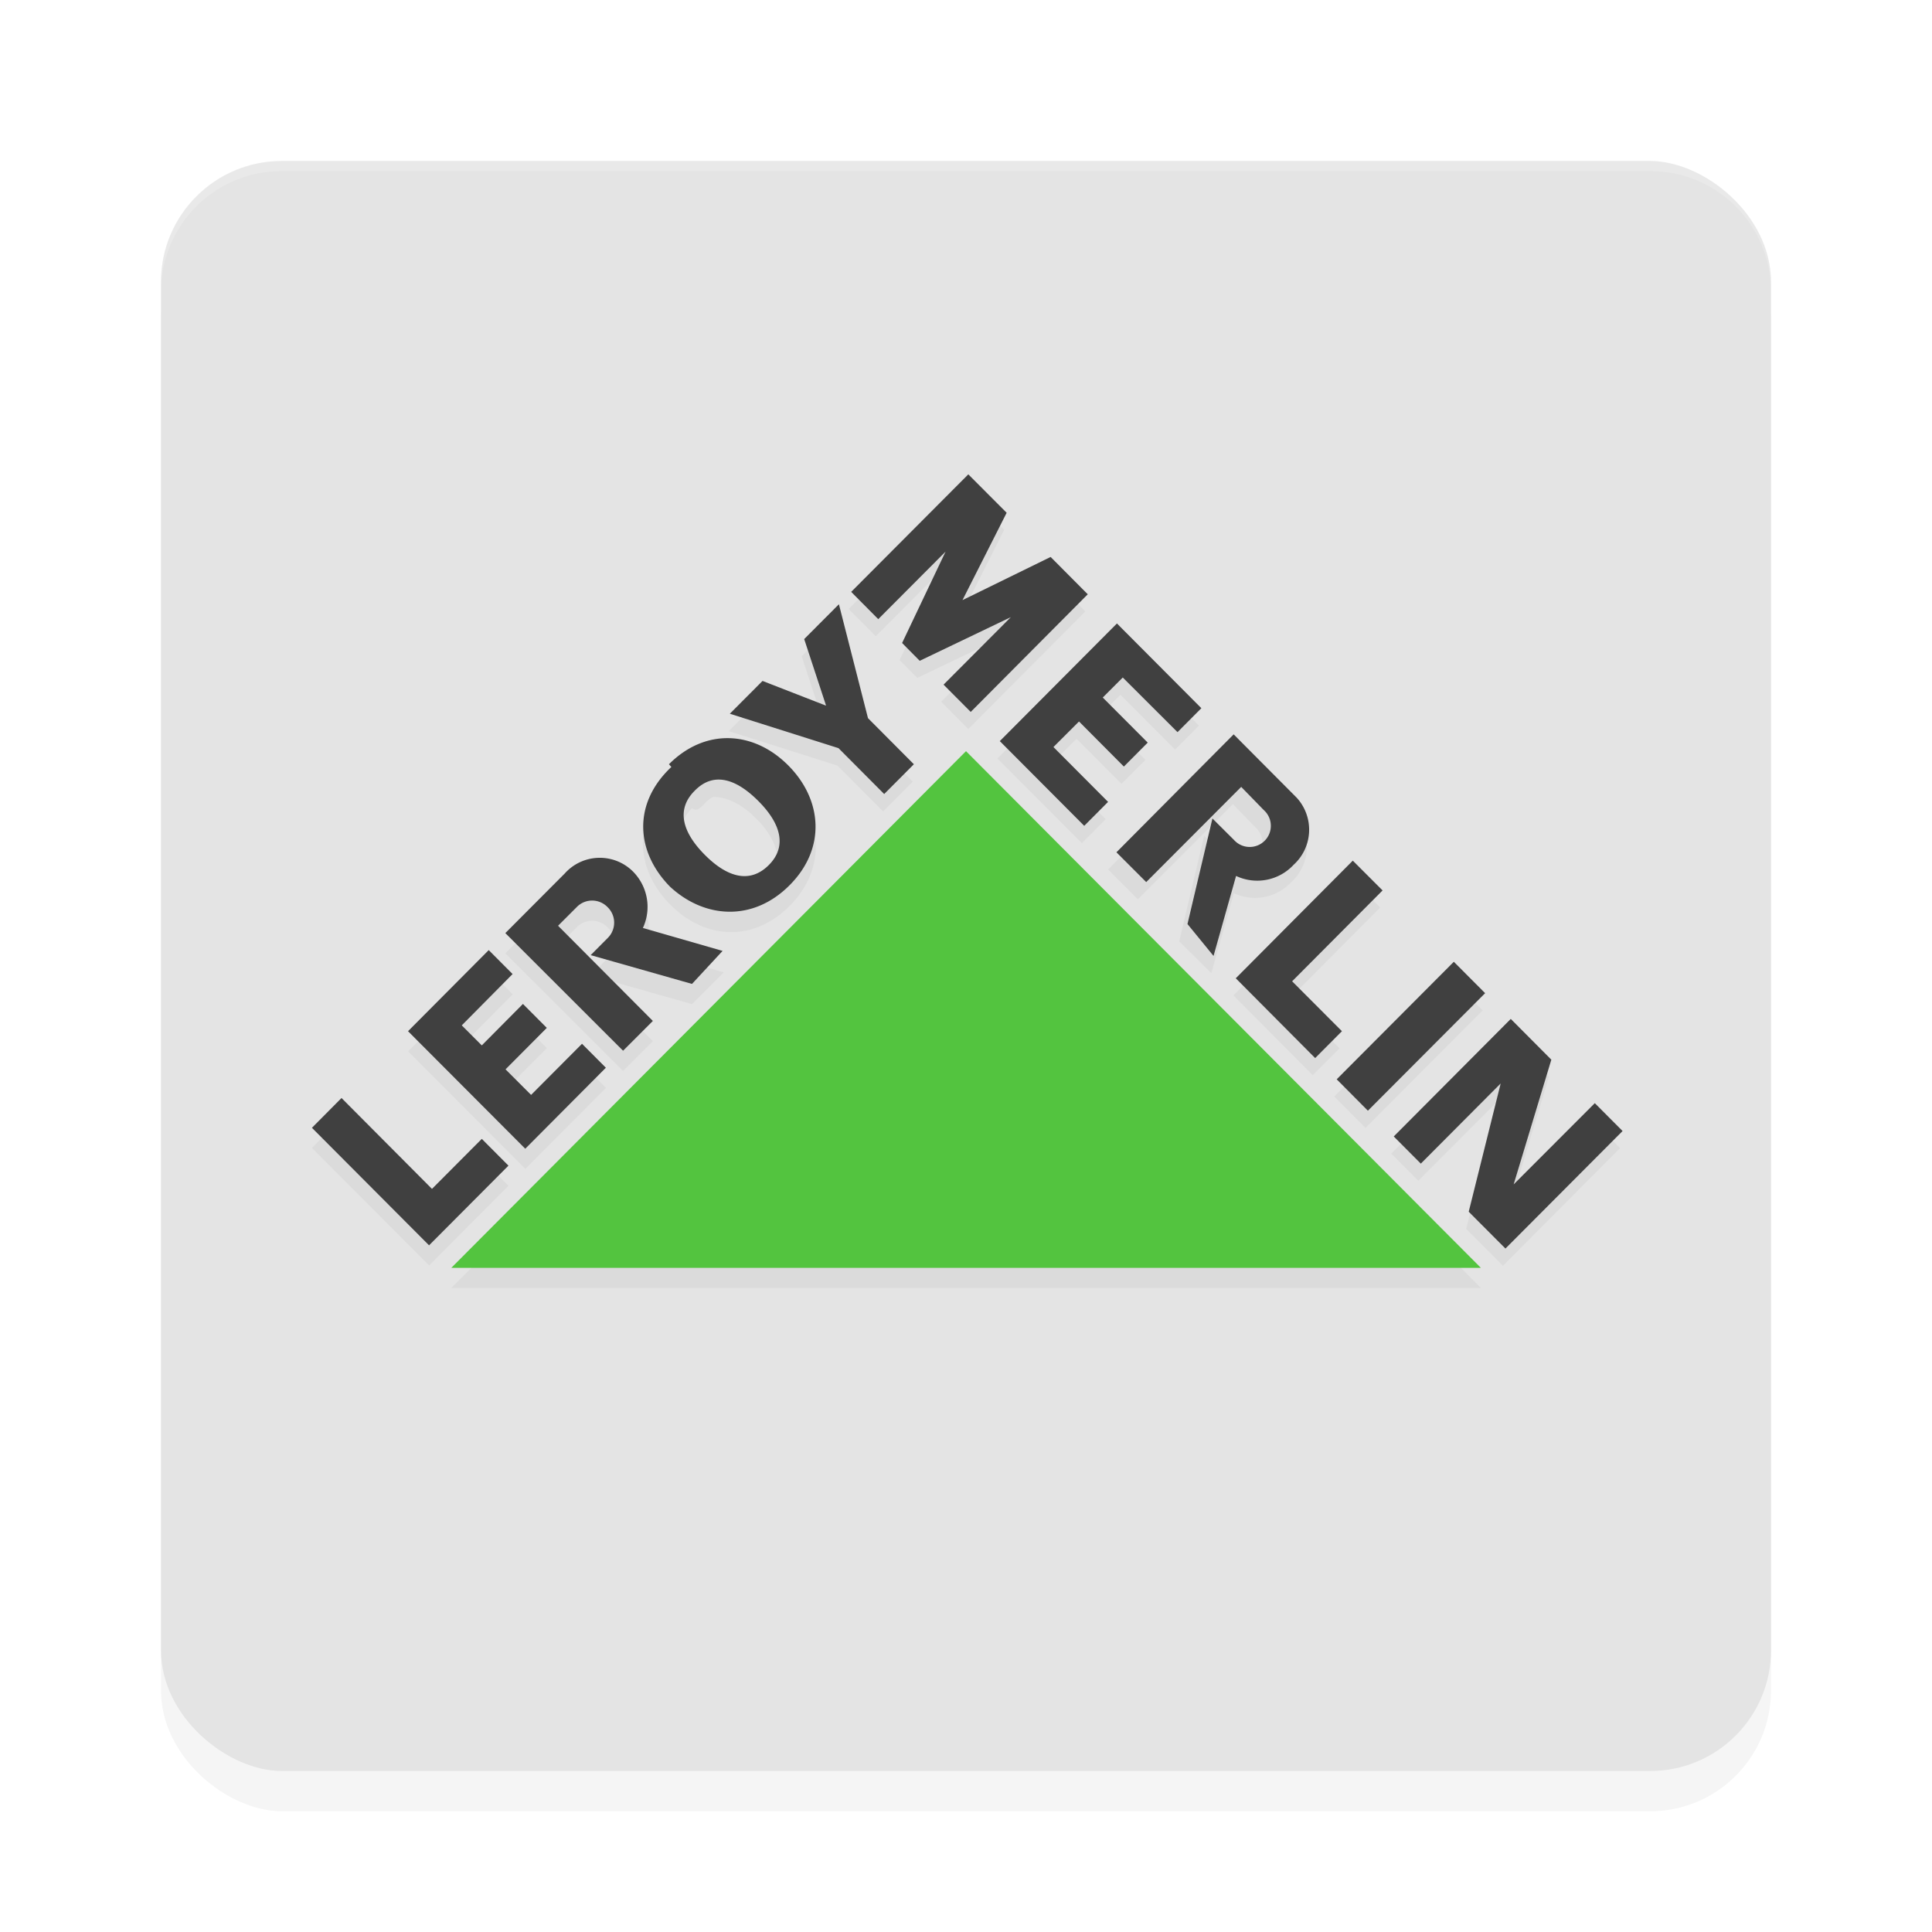 <?xml version='1.0' encoding='utf-8'?>
<svg xmlns="http://www.w3.org/2000/svg" width="192" height="192" version="1" id="svg28">
  <defs>
    <filter style="color-interpolation-filters:sRGB" id="filter901" x="0.05" width="1.10" y="0.05" height="1.10">
      <feGaussianBlur stdDeviation="3.20"/>
    </filter>
    <filter style="color-interpolation-filters:sRGB" id="filter2040" x="0.04" y="0.06" width="1.08" height="1.13">
      <feGaussianBlur stdDeviation="2.09"/>
    </filter>
  </defs>
  <rect style="filter:url(#filter901);opacity:0.20;fill:#000000" width="160" height="160" x="-180" y="-176" rx="12" ry="12" transform="matrix(0,-1,-1,0,0,0)"/>
  <rect transform="matrix(0,-1,-1,0,0,0)" ry="12" rx="12" y="-176" x="-176" height="160" width="160" style="fill:#e4e4e4"/>
  <path style="filter:url(#filter2040);opacity:0.20;fill:#000000" class="cls-1" d="m 95.98,48.84 -11.64,11.68 2.69,2.71 6.69,-6.71 -4.32,9.08 1.76,1.77 9.06,-4.34 -6.69,6.71 2.70,2.71 11.63,-11.69 -3.69,-3.71 -8.76,4.29 4.38,-8.68 z M 83.12,61.76 l -3.45,3.46 2.17,6.60 0.07,0.01 -6.24,-2.43 -3.25,3.26 10.80,3.42 4.54,4.56 2.95,-2.96 -4.56,-4.57 z m 27.64,1.92 -11.64,11.69 8.39,8.42 2.37,-2.38 -5.43,-5.45 2.54,-2.54 4.46,4.48 2.38,-2.38 -4.47,-4.48 1.99,-1.99 5.43,5.44 2.37,-2.38 z m 11.01,11.01 -11.65,11.72 2.96,2.96 9.44,-9.46 2.24,2.30 a 2.10,2.10 0 1 1 -2.96,2.97 l -2.13,-2.12 -2.48,10.49 3.19,3.16 2.24,-7.95 a 4.93,4.93 0 0 0 5.72,-1.11 4.71,4.71 0 0 0 0.29,-6.67 z M 72.50,75.36 c -2.08,0.06 -4.20,0.77 -6.02,2.59 v 0.03 c -3.64,3.65 -3.29,8.46 0.12,11.91 3.41,3.45 8.22,3.80 11.86,0.15 3.64,-3.65 3.28,-8.48 0.12,-11.91 C 76.64,76.37 74.58,75.42 72.50,75.36 Z M 96.00,76.65 44.85,128.00 H 147.17 Z m -24.99,2.54 c 1.31,0.07 2.71,0.72 4.11,2.13 2.25,2.26 2.87,4.53 1.02,6.37 -1.85,1.84 -4.09,1.24 -6.34,-1.02 -2.25,-2.26 -2.87,-4.52 -1.02,-6.37 0.69,0.71 1.44,-1.07 2.22,-1.11 z m 63.20,8.05 -11.64,11.68 7.89,7.93 2.66,-2.67 -4.95,-4.96 8.99,-9.03 z m -74.82,0.02 a 4.67,4.67 0 0 0 -3.27,1.56 l -5.90,5.92 11.70,11.69 2.96,-2.96 -9.42,-9.46 1.91,-1.91 a 2.13,2.13 0 0 1 3.01,0.06 2.14,2.14 0 0 1 0.05,3.03 l -1.73,1.74 10.07,2.86 3.16,-3.16 -7.92,-2.28 a 4.98,4.98 0 0 0 -1.10,-5.72 4.67,4.67 0 0 0 -3.40,-1.25 z m -10.81,9.17 -8.02,8.05 11.65,11.68 8.01,-8.04 -2.38,-2.38 -5.06,5.08 -2.54,-2.54 4.10,-4.12 -2.37,-2.38 -4.09,4.12 -1.99,-1.99 5.06,-5.09 z m 95.66,0.86 -11.64,11.68 3.10,3.12 11.65,-11.68 z m 5.65,5.67 -11.63,11.68 2.69,2.70 7.94,-7.96 -3.18,12.75 3.65,3.66 L 161,114.10 l -2.77,-2.78 -8.03,8.05 3.73,-12.37 z M 33.95,111.12 31,114.08 l 11.64,11.68 7.89,-7.92 -2.65,-2.66 -4.95,4.97 z"/>
  <path style="opacity:0.20;fill:#ffffff" d="m 28,16 c -6.65,0 -12,5.35 -12,12 v 1 c 0,-6.65 5.35,-12 12,-12 h 136 c 6.65,0 12,5.35 12,12 v -1 c 0,-6.65 -5.35,-12 -12,-12 z"/>
  <path class="cls-1" d="m 42.64,123.76 7.89,-7.92 -2.65,-2.66 -4.95,4.97 -8.99,-9.03 L 31,112.08 Z m 3.25,-21.86 1.99,1.99 4.09,-4.12 2.37,2.38 -4.10,4.12 2.54,2.54 5.06,-5.08 2.37,2.38 -8.01,8.05 -11.65,-11.68 8.02,-8.06 2.37,2.38 z m 25.92,-7.40 -7.92,-2.28 a 4.98,4.98 0 0 0 -1.10,-5.72 4.67,4.67 0 0 0 -6.67,0.31 l -5.90,5.92 11.70,11.69 2.96,-2.96 -9.42,-9.46 1.91,-1.91 a 2.13,2.13 0 0 1 3.01,0.06 2.14,2.14 0 0 1 0.05,3.03 l -1.73,1.74 10.07,2.86 z M 66.48,75.95 c 3.64,-3.65 8.46,-3.30 11.86,0.12 3.40,3.42 3.77,8.26 0.12,11.91 -3.64,3.65 -8.45,3.30 -11.86,0.15 -3.41,-3.45 -3.77,-8.26 0.12,-11.91 m 2.31,2.37 c -1.85,1.85 -1.23,4.11 1.02,6.37 2.25,2.26 4.49,2.86 6.34,1.02 1.85,-1.84 1.23,-4.11 -1.02,-6.37 -2.25,-2.26 -4.49,-2.93 -6.34,-1.02 m 13.06,-8.48 -2.17,-6.60 3.45,-3.46 2.89,11.32 4.56,4.58 -2.95,2.96 -4.54,-4.56 -10.80,-3.42 3.25,-3.26 6.24,2.43 z m 53.85,40.27 11.65,-11.68 -3.11,-3.12 -11.64,11.68 z m -44.54,-44.71 9.06,-4.34 -6.69,6.71 2.70,2.71 11.63,-11.69 -3.69,-3.71 -8.76,4.29 4.39,-8.68 -3.81,-3.82 -11.64,11.68 2.69,2.71 6.69,-6.71 -4.32,9.08 z m 20.18,1.66 -1.99,1.99 4.47,4.48 -2.37,2.38 -4.46,-4.48 -2.54,2.54 5.43,5.45 -2.37,2.38 -8.39,-8.42 11.64,-11.69 8.39,8.42 -2.37,2.38 z m 11.23,29.89 7.89,7.93 2.66,-2.67 -4.95,-4.96 8.99,-9.03 -2.96,-2.96 z m 31.36,8.09 -3.74,12.38 h 0.01 l 8.05,-8.06 2.76,2.77 -11.64,11.68 -3.65,-3.66 3.18,-12.76 h 0.01 l -7.95,7.98 -2.69,-2.70 11.63,-11.68 z m -33.57,-10.31 2.24,-7.95 a 4.93,4.93 0 0 0 5.72,-1.11 4.71,4.71 0 0 0 0.30,-6.67 l -6.26,-6.29 -11.65,11.72 2.96,2.96 9.44,-9.46 2.24,2.30 a 2.10,2.10 0 1 1 -2.96,2.97 l -2.14,-2.13 -2.48,10.49 z" style="fill:#404040"/>
  <path class="cls-2" d="M 44.85,126.00 H 147.17 L 96.00,74.65 Z" style="fill:#53c43f"/>
</svg>
